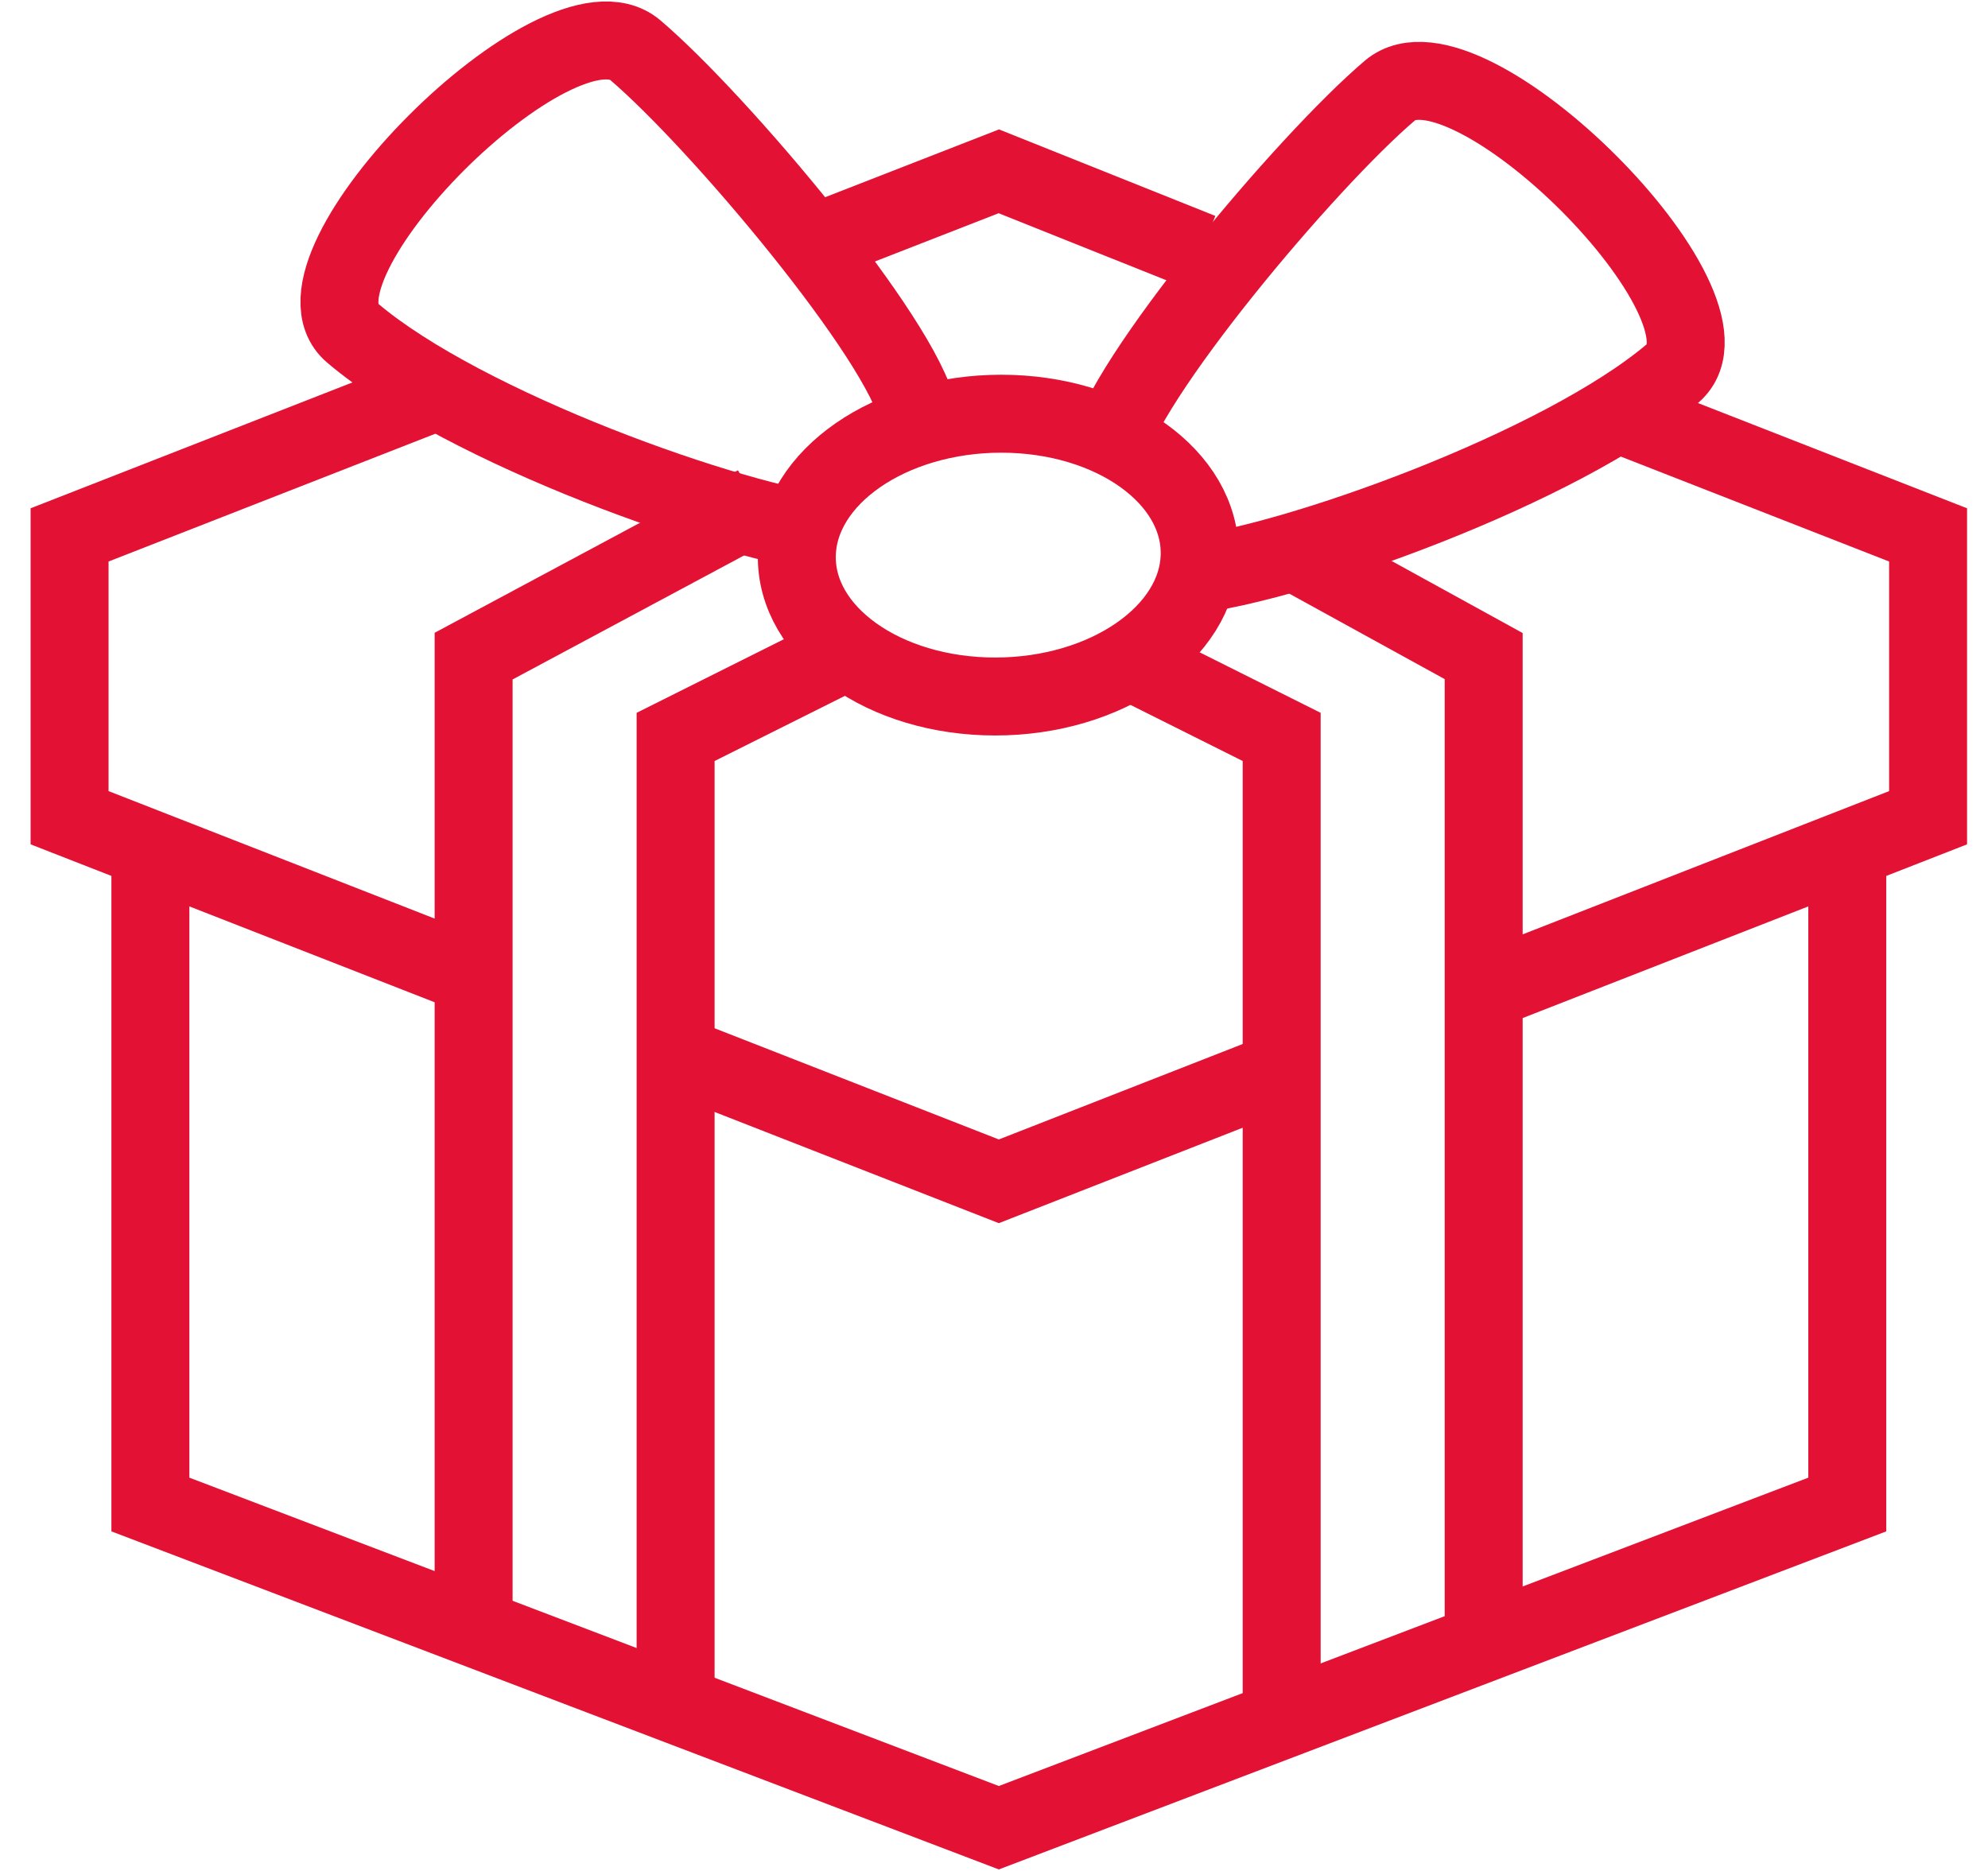 <svg width="51" height="48" viewBox="0 0 51 48" fill="none" xmlns="http://www.w3.org/2000/svg">
<g clip-path="url(#clip0_101_639)">
<path d="M21.478 6.012L25.624 4.395L30.807 6.468" stroke="#E31235" stroke-width="2" stroke-miterlimit="10"/>
<path d="M21.478 16.833L17.332 18.906V43.782" stroke="#E31235" stroke-width="2" stroke-miterlimit="10"/>
<path d="M19.405 12.946L12.15 16.833V41.709" stroke="#E31235" stroke-width="2" stroke-miterlimit="10"/>
<path d="M32.88 13.982L38.062 16.832V41.708" stroke="#E31235" stroke-width="2" stroke-miterlimit="10"/>
<path d="M28.734 16.833L32.88 18.906V44.818" stroke="#E31235" stroke-width="2" stroke-miterlimit="10"/>
<path d="M47.39 22.015V38.599L25.624 46.891L3.858 38.599V22.015" stroke="#E31235" stroke-width="2" stroke-miterlimit="10"/>
<path d="M30.776 14.242C30.734 16.242 28.381 17.869 25.531 17.869C22.68 17.869 20.4 16.242 20.442 14.242C20.483 12.241 22.836 10.614 25.686 10.614C28.537 10.614 30.817 12.241 30.776 14.242V14.242Z" stroke="#E31235" stroke-width="2" stroke-miterlimit="10"/>
<path d="M23.551 10.614C23.147 8.707 18.441 3.11 16.296 1.285C14.337 -0.383 7.081 6.872 9.04 8.541C11.901 10.976 18.794 13.433 21.478 13.723" stroke="#E31235" stroke-width="2" stroke-linejoin="round"/>
<path d="M28.402 11.65C28.806 9.743 33.512 4.146 35.657 2.322C37.616 0.653 44.872 7.908 42.913 9.577C40.052 12.013 33.159 14.469 30.475 14.76" stroke="#E31235" stroke-width="2" stroke-linejoin="round"/>
<path d="M12.15 25.031L1.785 20.979V13.723L11.113 10.075" stroke="#E31235" stroke-width="2" stroke-miterlimit="10"/>
<path d="M32.88 27.467L25.624 30.307L17.332 27.063" stroke="#E31235" stroke-width="2" stroke-miterlimit="10"/>
<path d="M41.514 10.614L49.463 13.723V20.979L38.062 25.436" stroke="#E31235" stroke-width="2" stroke-miterlimit="10"/>
</g>
<defs>
<clipPath id="clip0_101_639">
<rect width="49.752" height="48" fill="white" transform="translate(0.748)"/>
</clipPath>
</defs>
</svg>
